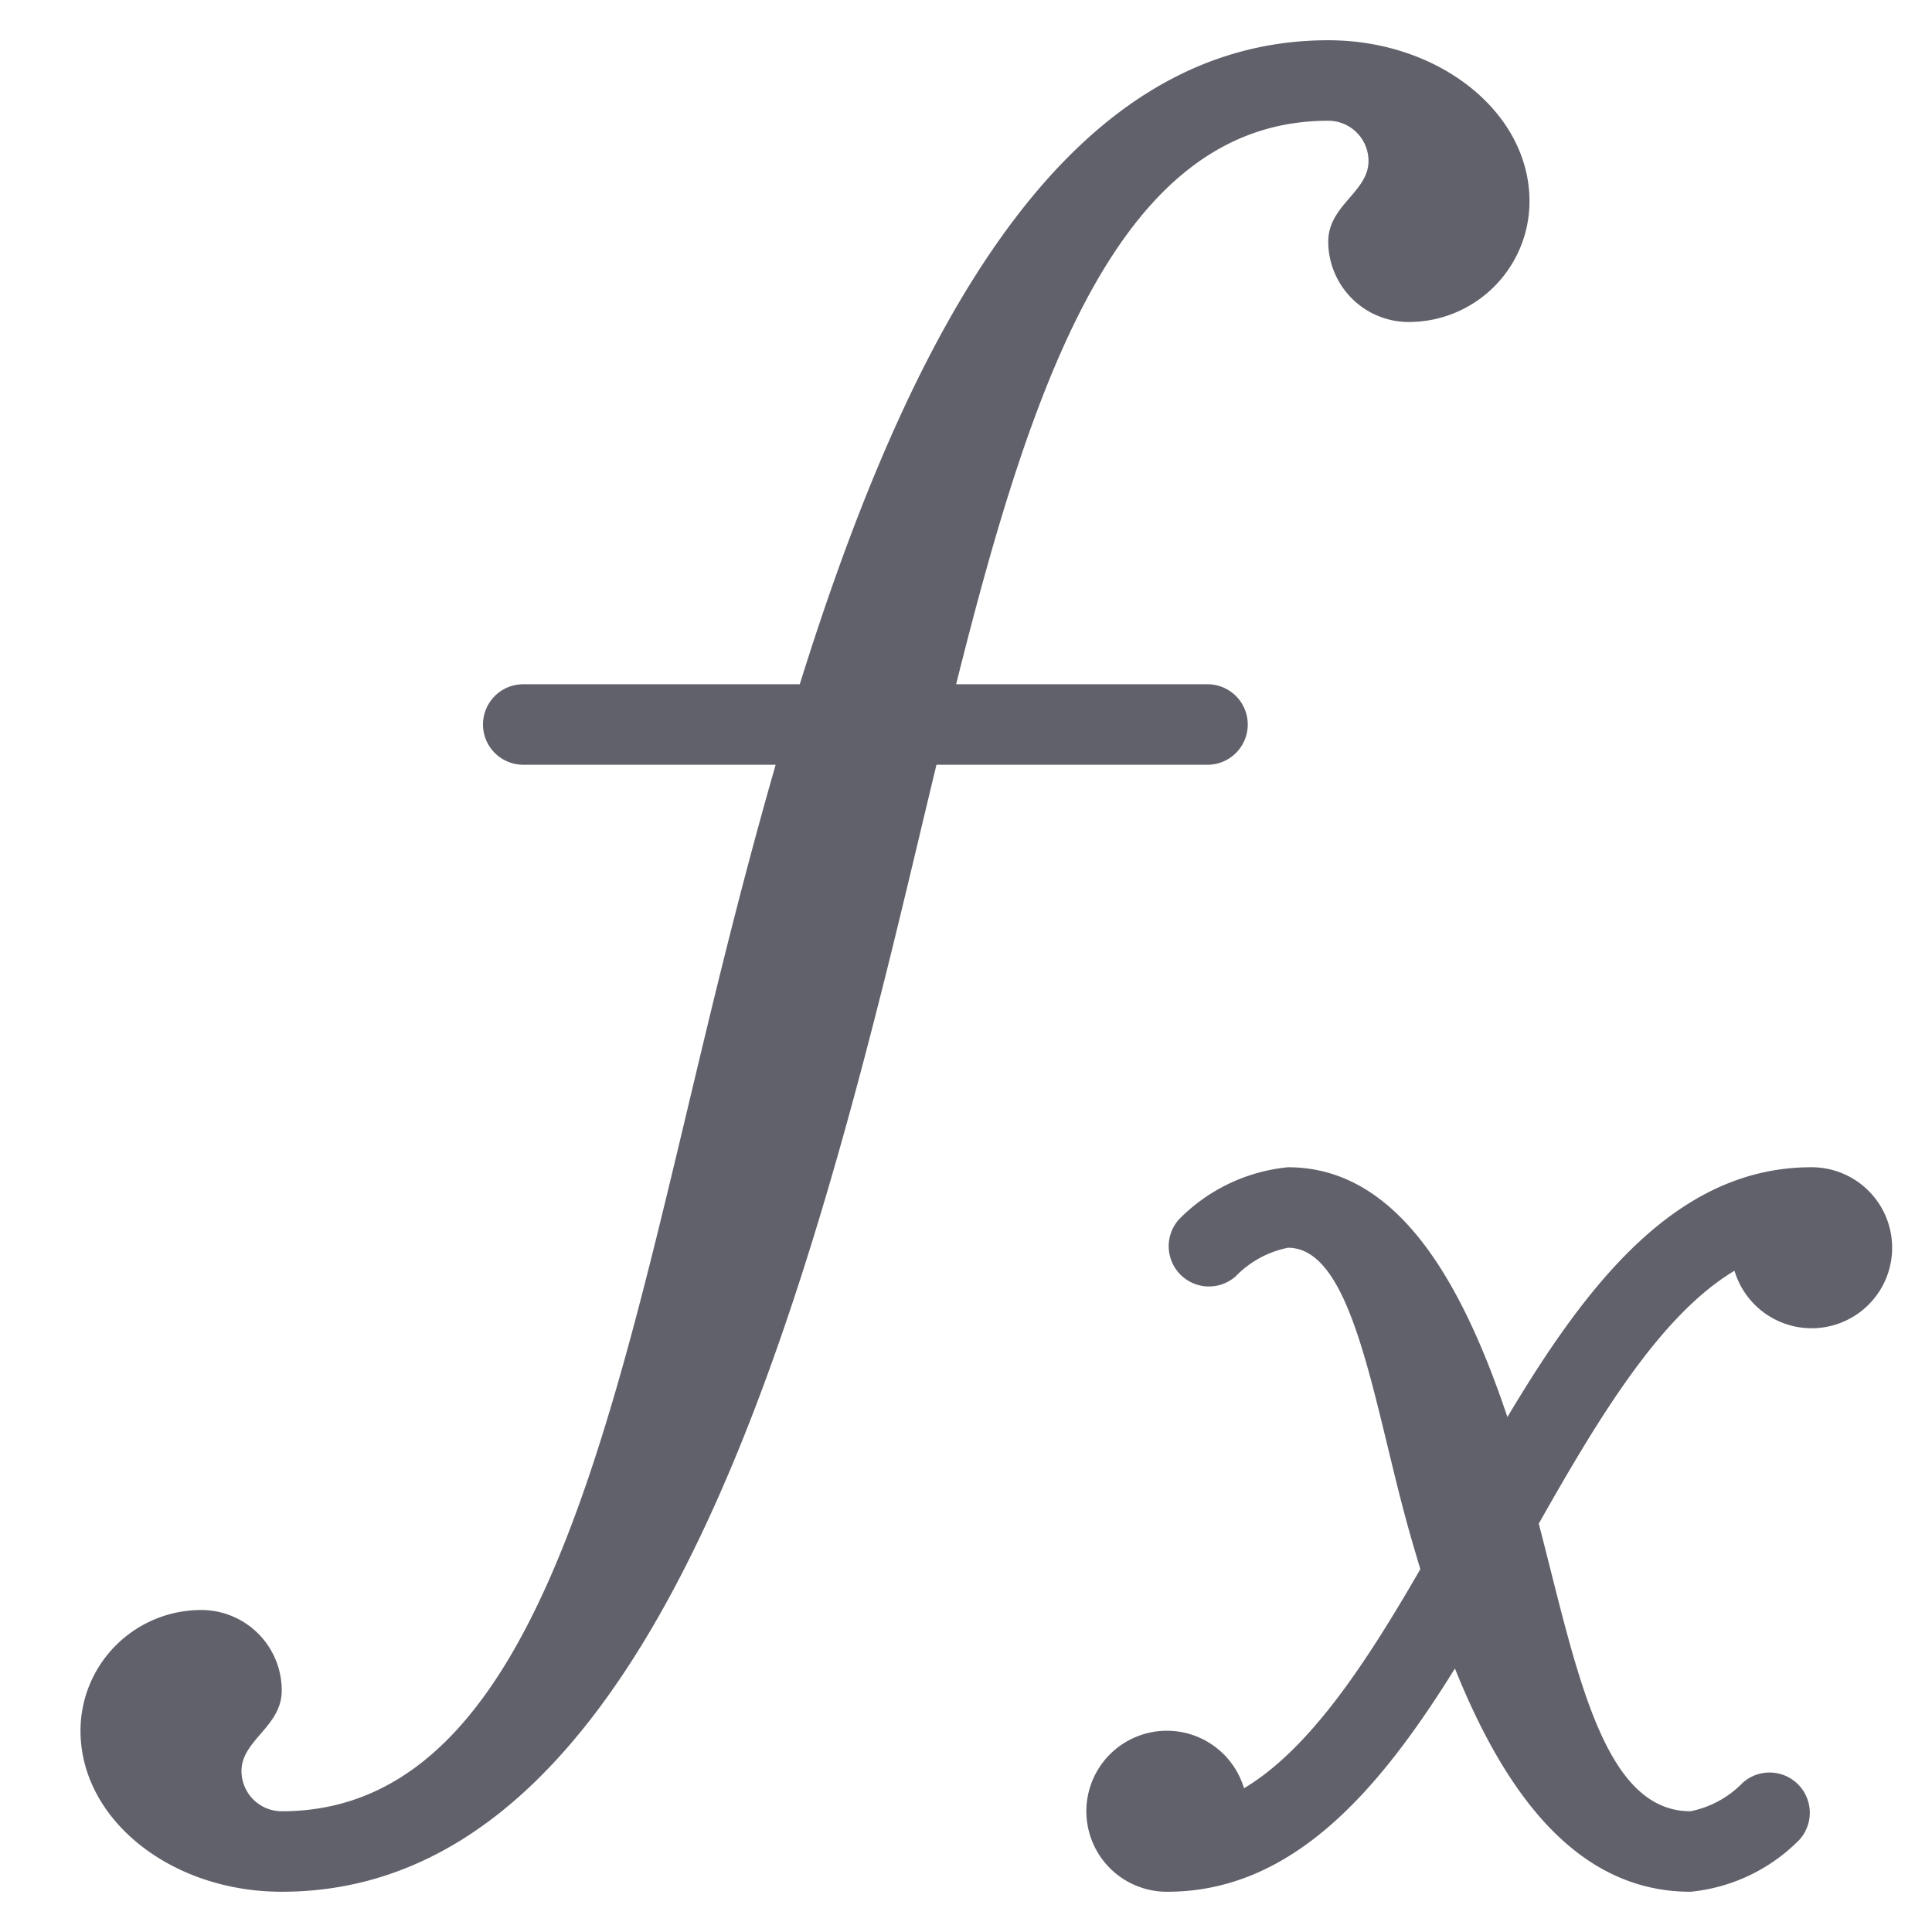 <svg xmlns="http://www.w3.org/2000/svg" height="48" width="48" viewBox="0 0 48 48"><title>function 3</title><g fill="#61616b" class="nc-icon-wrapper"><path d="M33,1C26.4,1,22.57,8.351,19.87,17H13a1,1,0,0,0,0,2h6.271c-.452,1.571-.874,3.168-1.271,4.758C15.389,34.2,13.719,45,7,45a1,1,0,0,1-1-1c0-.769,1-1.1,1-2a2,2,0,0,0-2-2,3,3,0,0,0-3,3c0,2.206,2.243,4,5,4,8.281,0,12.2-11.569,15-22.758.439-1.755.851-3.52,1.266-5.242H30a1,1,0,0,0,0-2H23.755C25.669,9.339,27.853,3,33,3a1,1,0,0,1,1,1c0,.769-1,1.1-1,2a2,2,0,0,0,2,2,3,3,0,0,0,3-3C38,2.794,35.757,1,33,1Z" fill="#61616b"></path><path d="M45,29c-3.331,0-5.563,2.876-7.549,6.206C36.3,31.772,34.688,29,32,29a4.392,4.392,0,0,0-2.707,1.293A1,1,0,0,0,30.7,31.71,2.486,2.486,0,0,1,32,31c1.628,0,2.118,3.849,3,7,.092.327.189.656.288.985-1.334,2.311-2.735,4.46-4.381,5.444A2,2,0,1,0,29,47c3.108,0,5.259-2.506,7.147-5.546C37.372,44.5,39.146,47,42,47a4.392,4.392,0,0,0,2.707-1.293A1,1,0,0,0,43.3,44.29,2.486,2.486,0,0,1,42,45c-2.2,0-2.835-3.566-3.77-7.145,1.481-2.618,3.018-5.181,4.863-6.284A2,2,0,1,0,45,29Z" fill="#61616b" data-color="color-2"></path></g></svg>